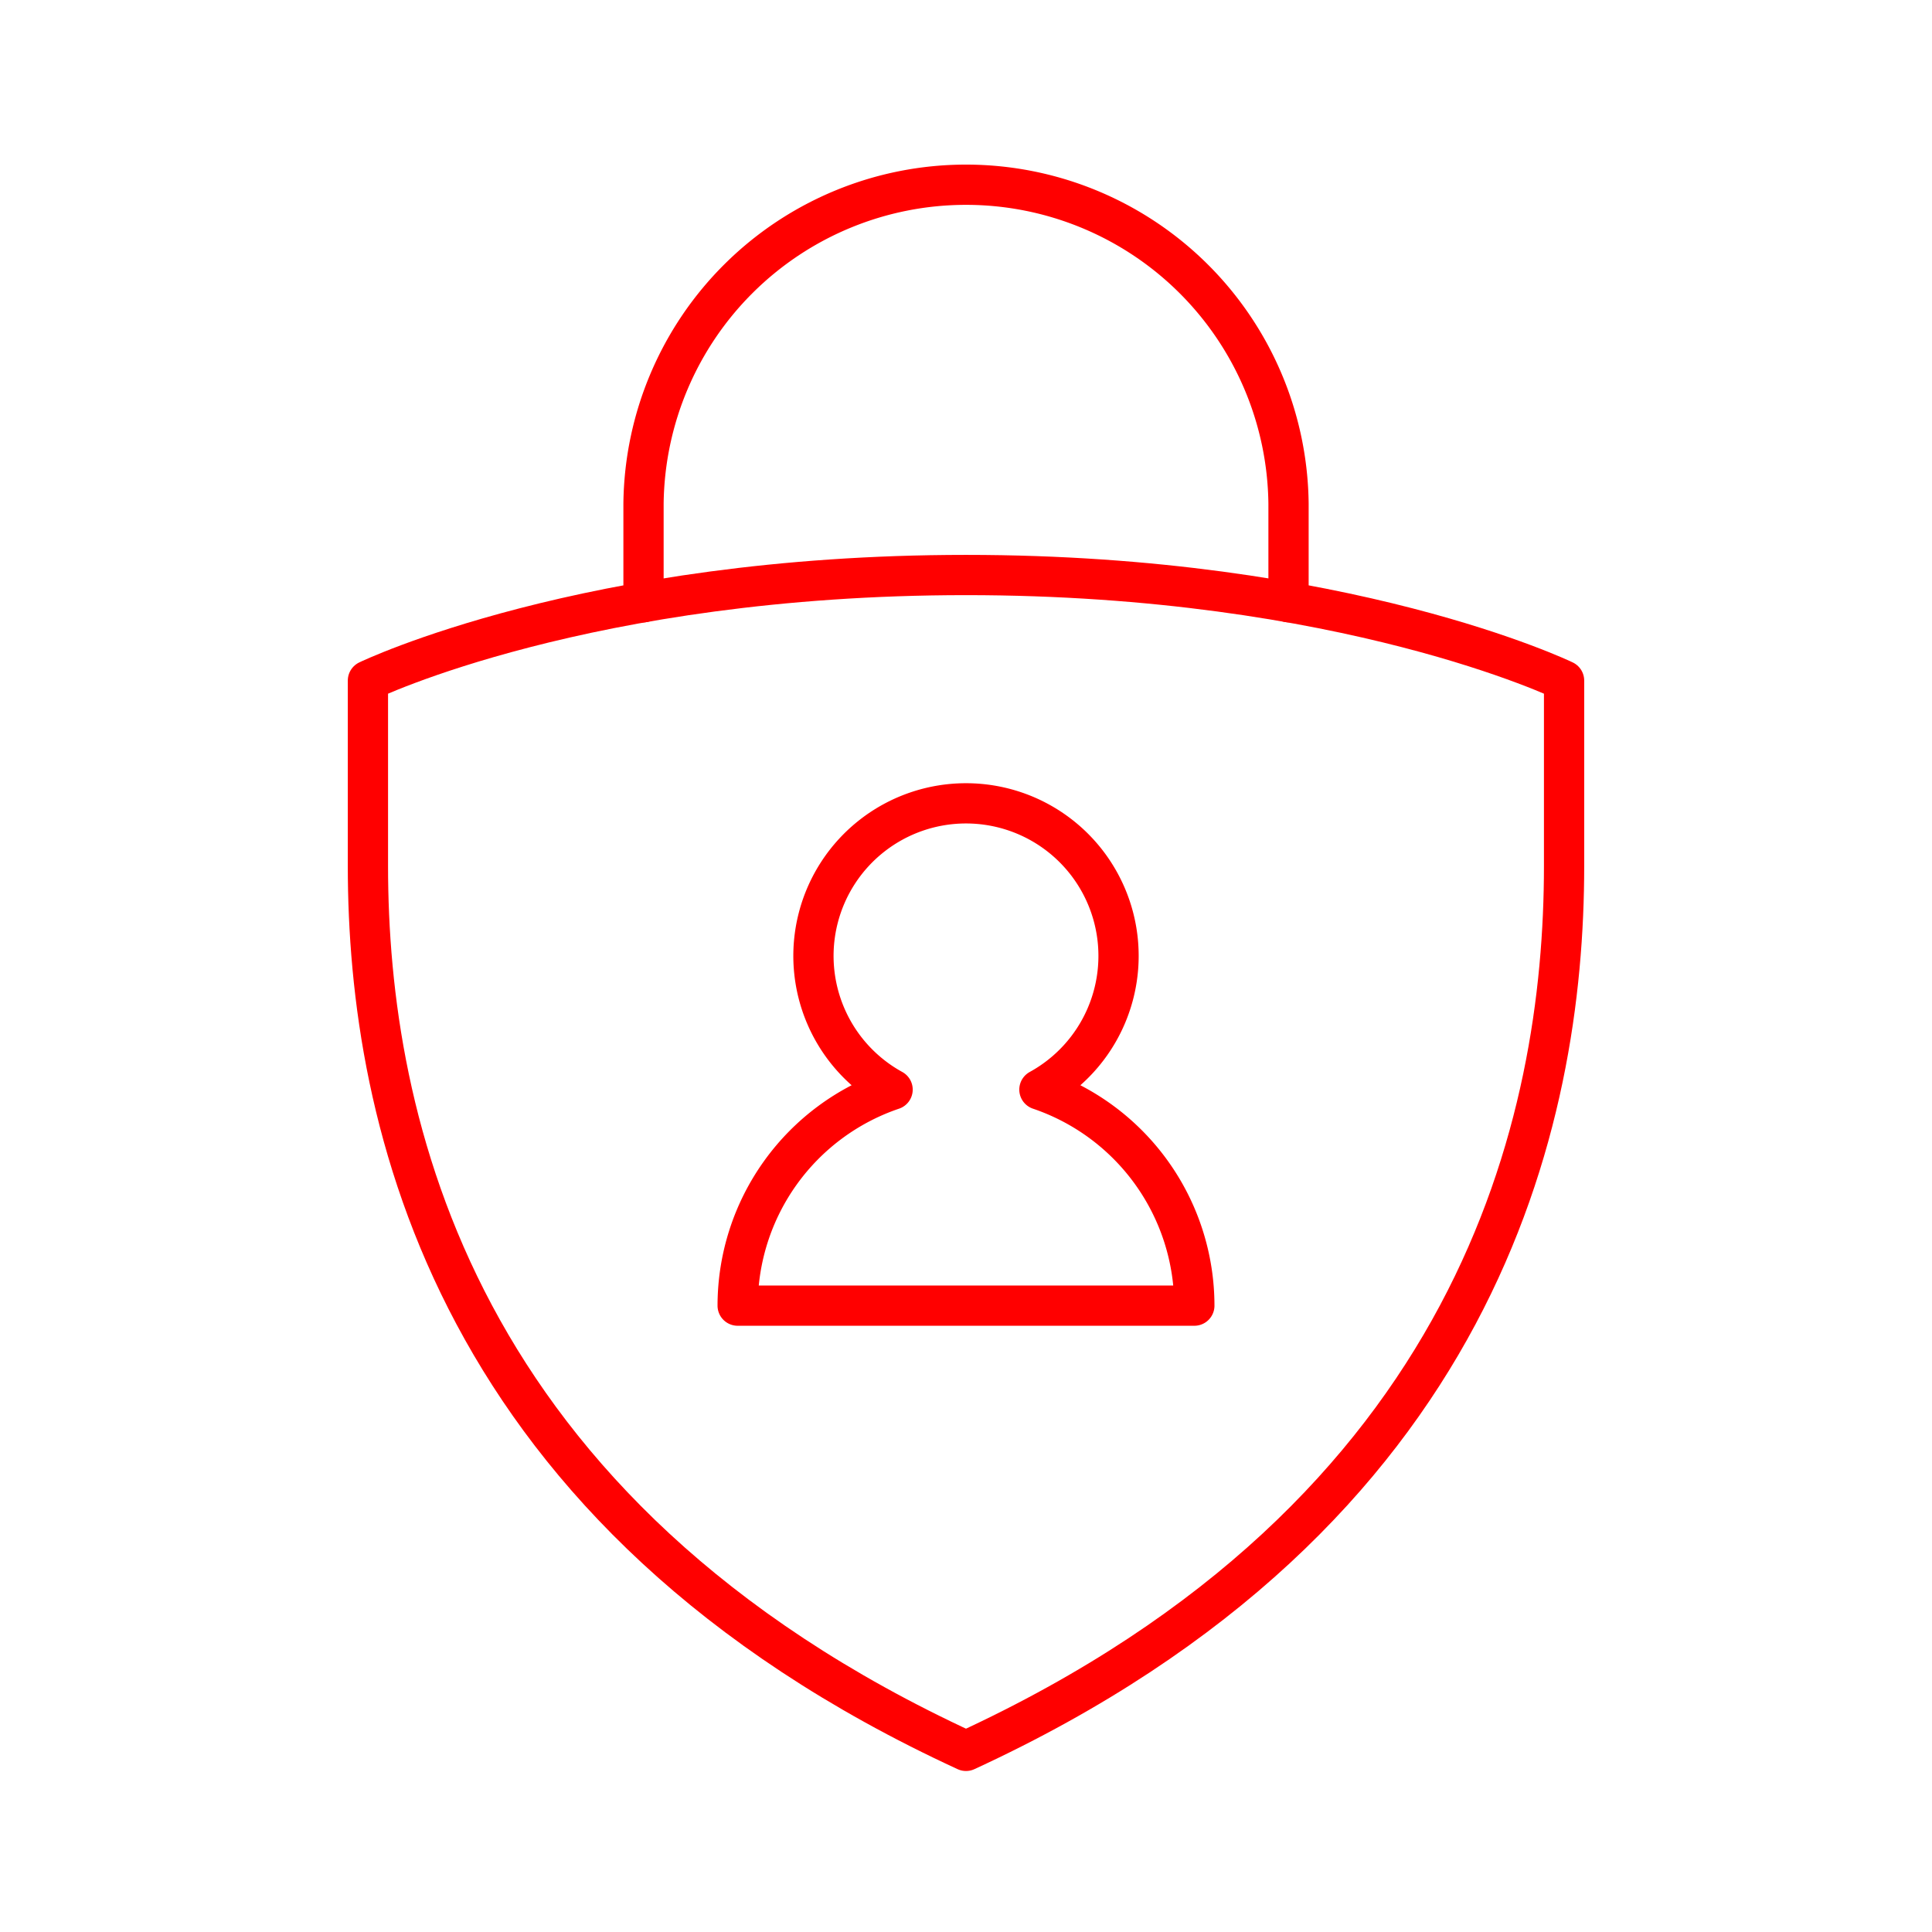 <svg xmlns="http://www.w3.org/2000/svg" viewBox="0 0 48 48"><defs><style>.a{fill:none;stroke:#FF0000;stroke-linecap:round;stroke-linejoin:round;}</style></defs><path class="a" d="M24,43.5c12.764-5.886,14.859-15.671,14.859-21.982V16.909S33.431,14.286,24,14.286,9.141,16.909,9.141,16.909v4.609C9.141,27.829,11.236,37.614,24,43.5Z"/><path class="a" d="M32.013,14.961V12.513a8.013,8.013,0,0,0-16.025,0v2.448"/><path class="a" d="M25.824,27.071a3.79,3.79,0,1,0-3.648,0,5.671,5.671,0,0,0-3.849,5.367H29.673A5.671,5.671,0,0,0,25.824,27.071Z"/></svg>
